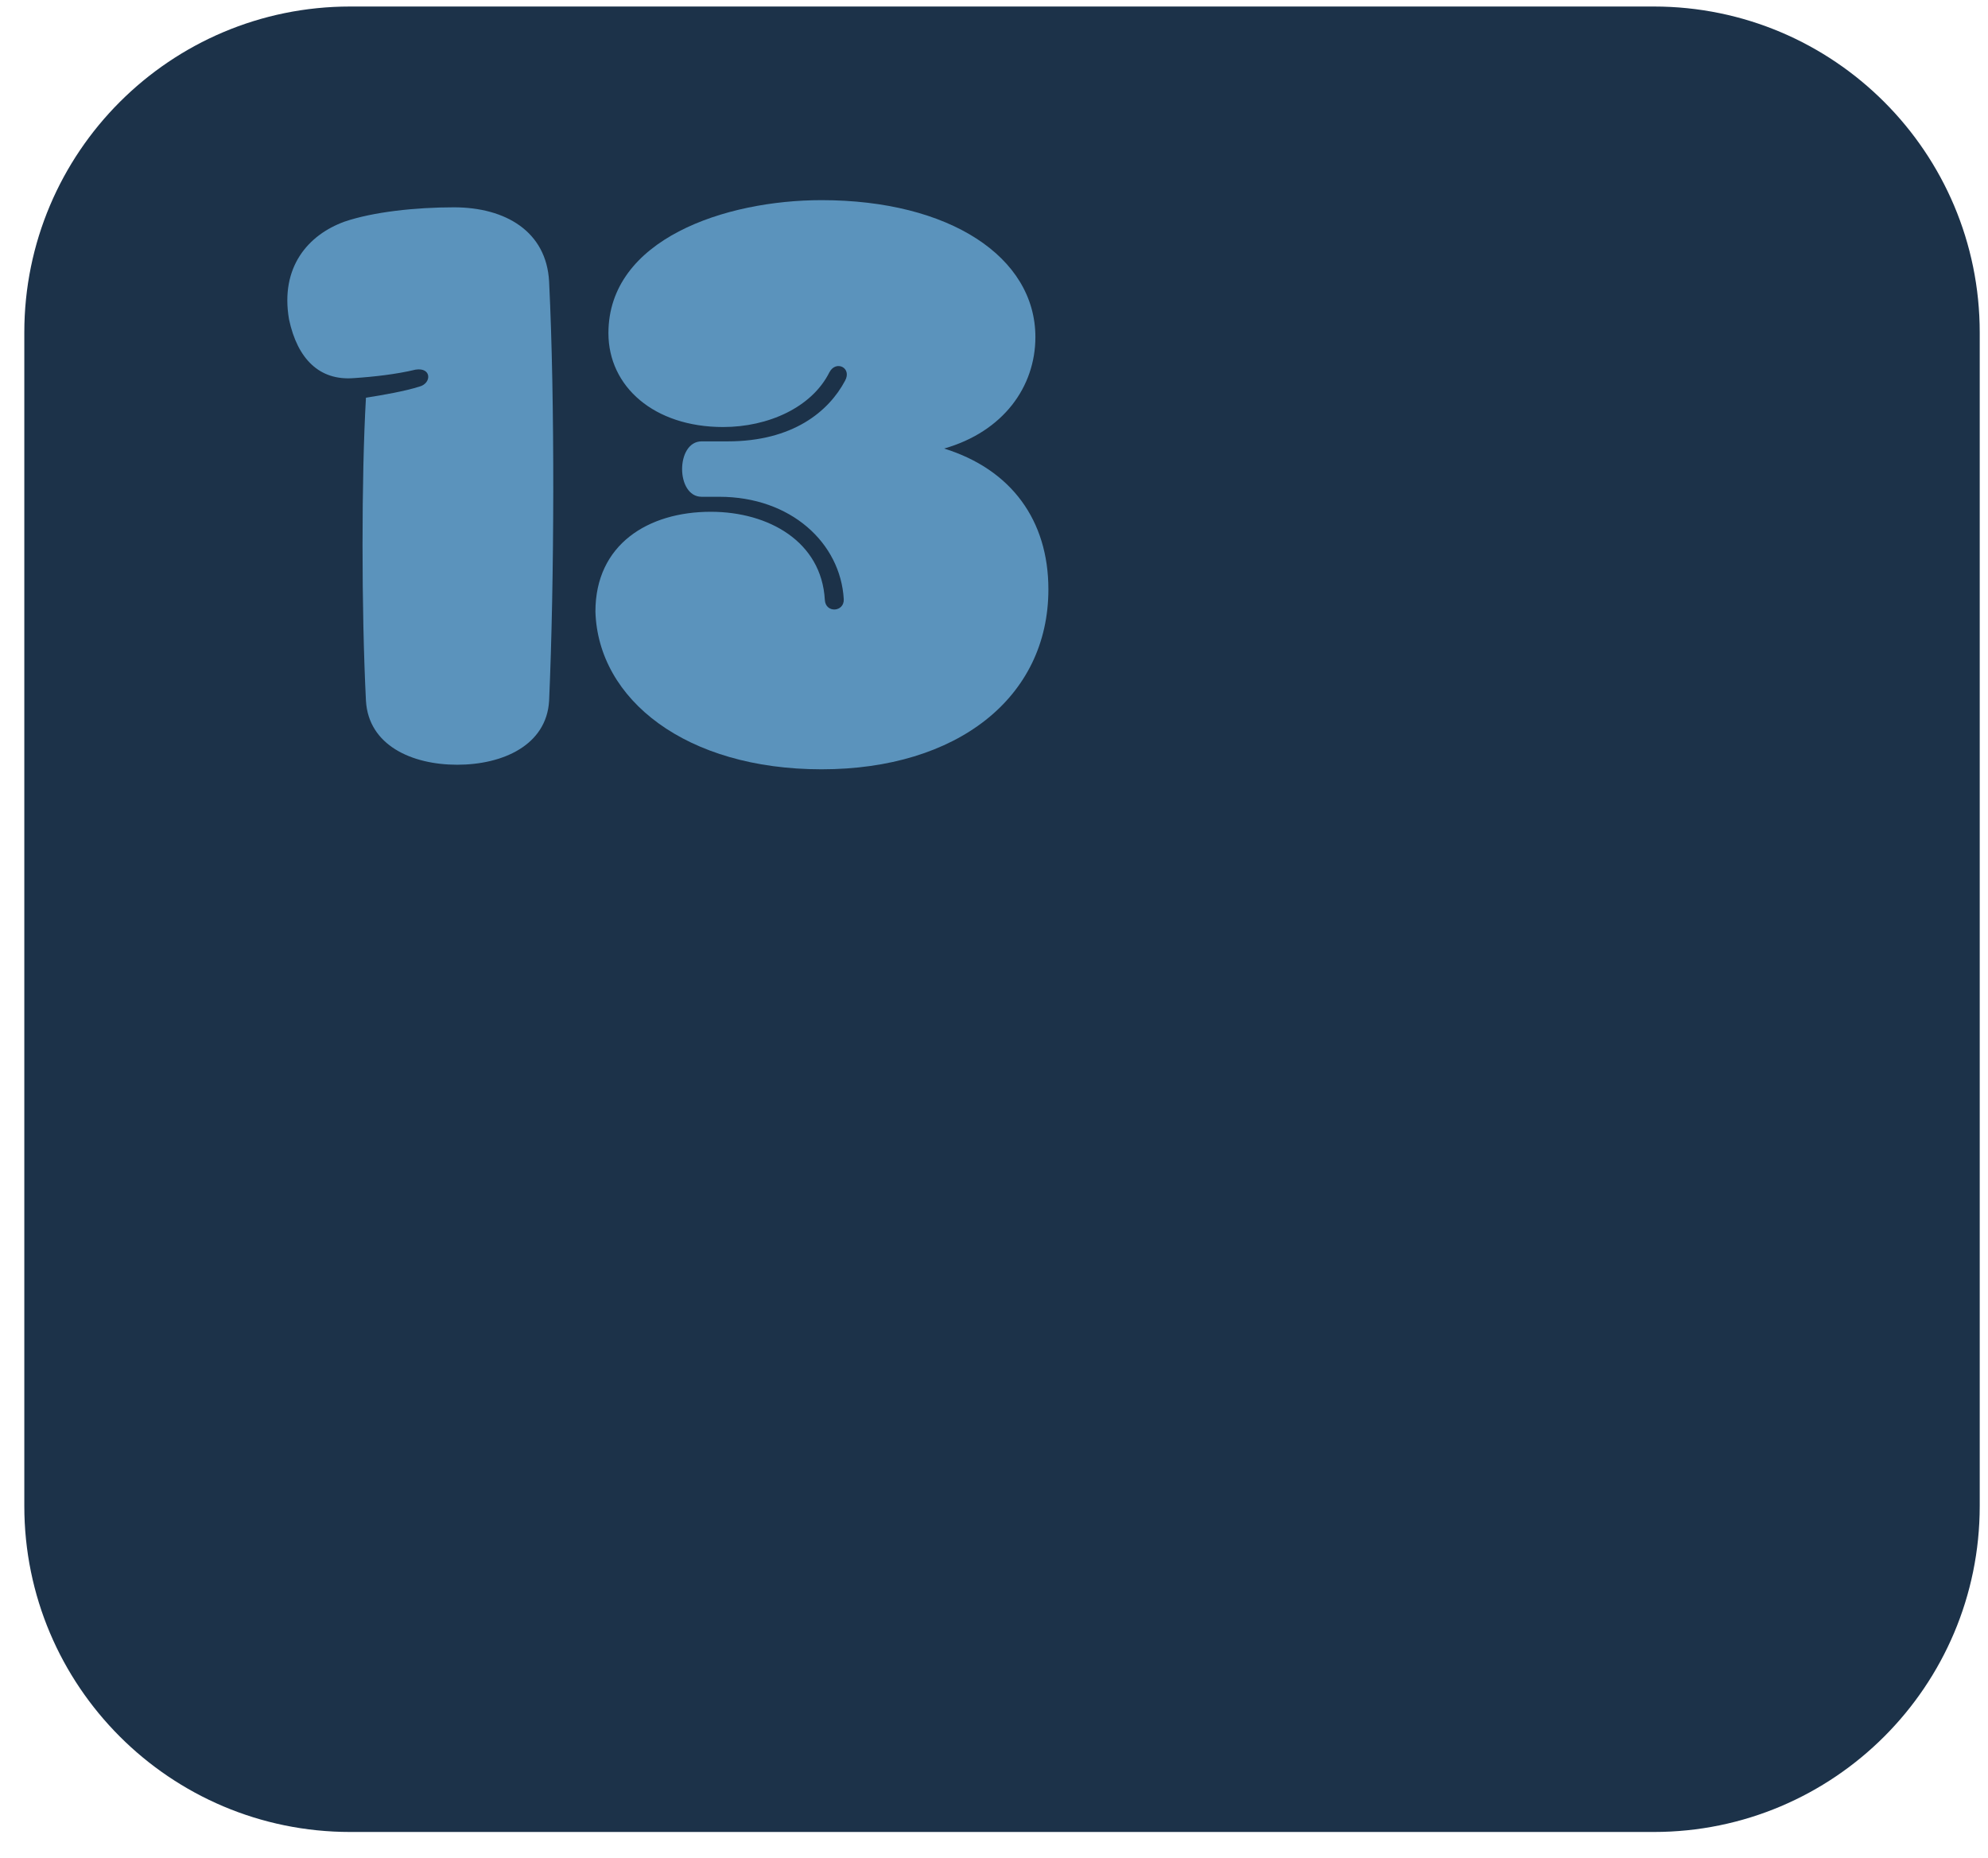 <svg width="61" height="57" viewBox="0 0 61 57" fill="none" xmlns="http://www.w3.org/2000/svg">
<path d="M50.746 0.2H10.746C5.223 0.2 0.746 4.677 0.746 10.2V46.2C0.746 51.723 5.223 56.2 10.746 56.2H50.746C56.269 56.2 60.746 51.723 60.746 46.2V10.2C60.746 4.677 56.269 0.2 50.746 0.2Z" fill="#1C3249"/>
<path d="M12.869 11.86C13.249 11.76 13.249 11.26 12.749 11.34C12.169 11.48 11.469 11.56 10.849 11.6C9.809 11.68 9.129 11.02 8.869 9.8C8.589 8.18 9.469 7.2 10.569 6.8C11.449 6.5 12.749 6.36 13.929 6.36C15.509 6.36 16.769 7.1 16.849 8.64C17.029 12.3 17.009 17.84 16.849 21.5C16.769 22.86 15.429 23.46 14.029 23.46C12.629 23.46 11.309 22.86 11.229 21.5C11.089 18.72 11.089 14.62 11.229 12.2C11.749 12.12 12.429 12 12.869 11.86Z" fill="#5B93BC"/>
<path d="M32.169 18.08C32.169 21.4 29.369 23.6 25.209 23.6C21.049 23.6 18.349 21.46 18.27 18.76C18.27 16.7 19.89 15.7 21.809 15.7C23.59 15.7 25.209 16.62 25.309 18.4C25.329 18.82 25.91 18.78 25.89 18.38C25.79 16.66 24.27 15.24 22.07 15.24H21.529C20.73 15.24 20.73 13.54 21.529 13.54H22.329C24.329 13.54 25.43 12.62 25.93 11.68C26.149 11.28 25.649 11.04 25.45 11.42C24.91 12.5 23.57 13.1 22.189 13.1C20.07 13.1 18.669 11.86 18.669 10.22C18.669 7.34 22.25 6.14 25.209 6.14C29.13 6.14 31.77 7.88 31.77 10.34C31.77 11.86 30.79 13.24 28.97 13.76C31.029 14.4 32.169 15.96 32.169 18.08Z" fill="#5B93BC"/>
</svg>
